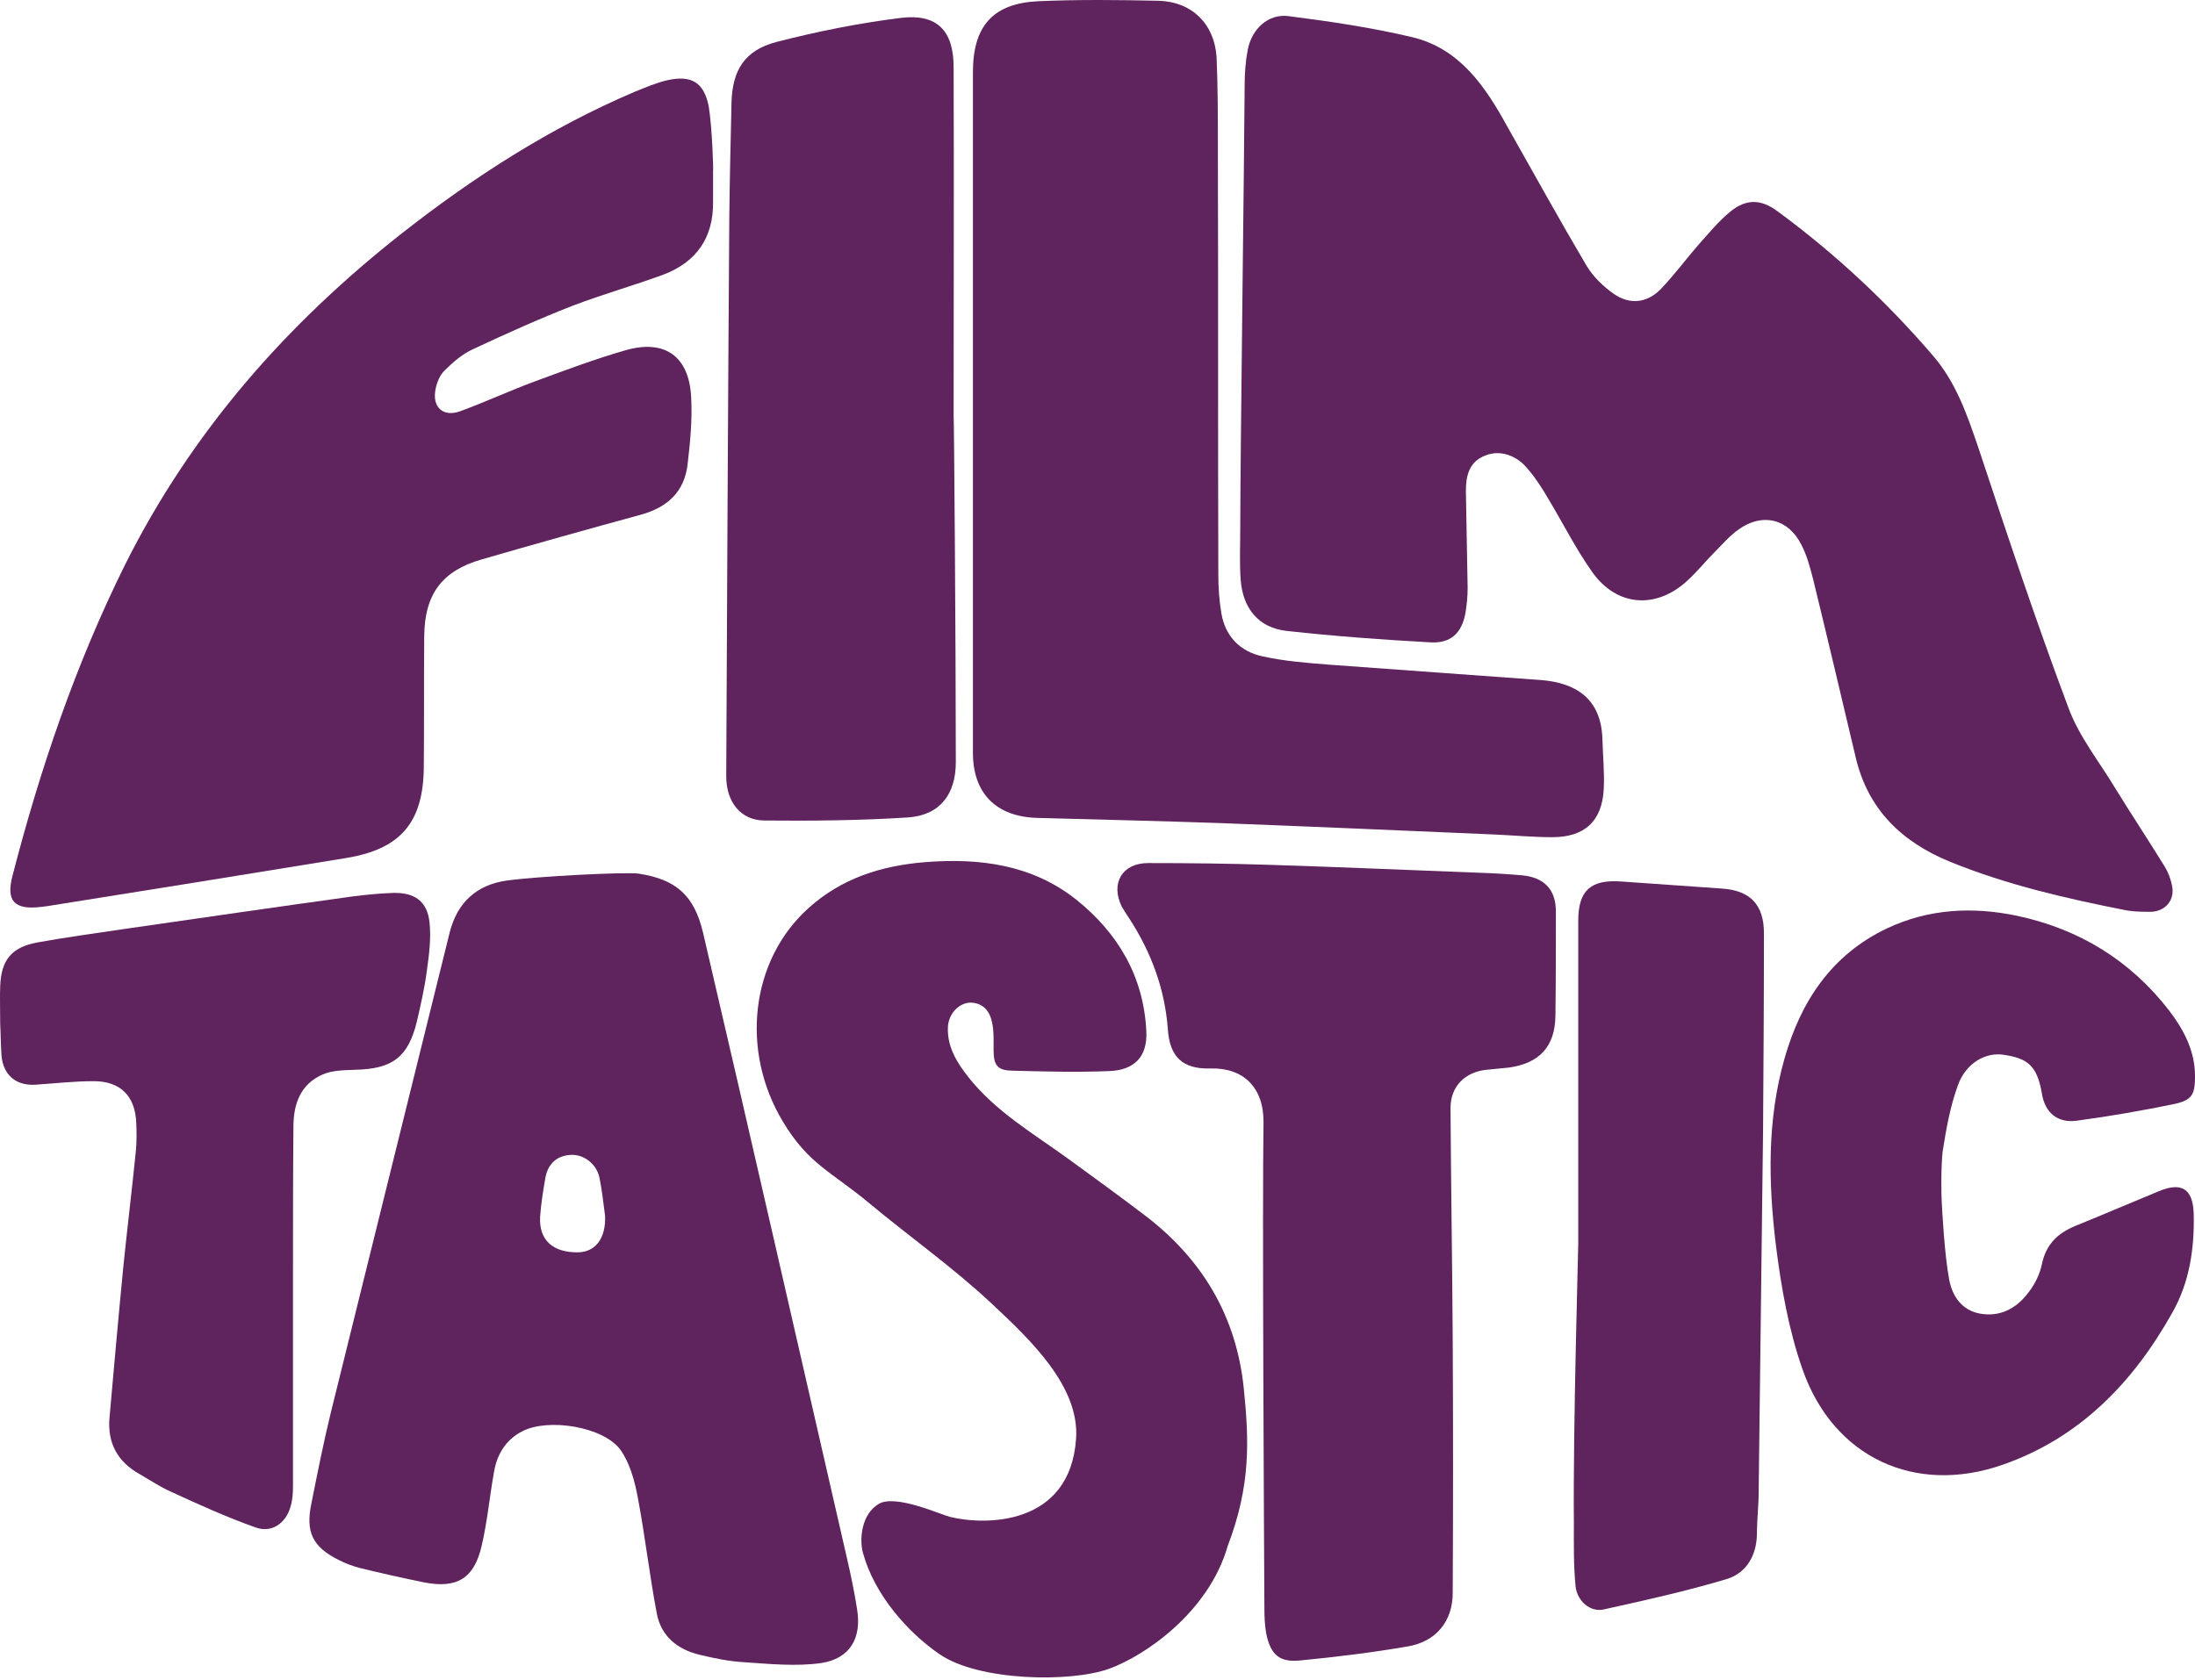 <svg width="700" height="536" viewBox="0 0 700 536" fill="none" xmlns="http://www.w3.org/2000/svg">
<path d="M302.911 483.872C313.991 486.642 341.24 486.943 343.171 458.943C344.32 442.287 328.643 427.456 316.434 416.01C304.005 404.358 290.201 394.634 277.059 383.695C265.143 373.776 257.779 371.352 249.659 357.773C236.081 335.235 239.3 306.398 257.779 289.739C268.278 280.22 281.017 276.161 294.875 275.041C312.234 273.641 329.032 275.741 343.171 286.94C356.47 297.579 364.729 311.437 365.569 328.936C365.989 337.055 361.79 341.395 353.67 341.675C343.311 342.095 332.952 341.815 322.593 341.535C317.973 341.395 316.853 339.715 316.853 334.815C316.853 332.016 316.993 329.076 316.434 326.416C315.734 322.776 313.774 319.977 309.574 319.837C305.795 319.837 302.435 323.476 302.295 327.676C302.015 333.835 305.095 338.875 308.734 343.495C317.553 354.694 329.732 361.693 341.071 369.952C348.911 375.692 356.89 381.431 364.589 387.311C383.208 401.309 394.267 419.648 396.646 442.886C398.338 459.405 398.934 473.716 391.547 493.105C385.475 514.36 365.025 528.254 353.67 532.345C341.342 536.787 312.147 536.269 299.68 527.729C289.523 520.772 278.906 508.801 275.212 495.413C274.003 491.028 274.689 482.988 280.29 479.717C285.622 476.604 299.912 483.122 302.911 483.872Z" fill="#5F235D"/>
<path d="M396.927 27.123C396.927 23.343 397.207 19.563 397.907 15.924C399.167 9.204 404.486 4.305 410.926 5.145C424.084 6.824 437.383 8.784 450.402 11.864C465.521 15.504 473.64 27.543 480.639 40.281C489.039 55.12 497.298 70.099 505.977 84.797C508.077 88.297 511.297 91.377 514.656 93.757C519.696 97.256 525.155 96.696 529.495 92.357C533.835 87.877 537.614 82.698 541.674 78.078C544.894 74.438 548.113 70.519 551.893 67.439C556.933 63.379 561.552 63.519 566.732 67.299C585.21 80.878 601.869 96.416 616.707 113.775C623.847 122.174 627.346 132.393 630.846 142.612C640.085 170.47 649.324 198.327 659.683 225.905C663.043 235.004 669.483 242.983 674.522 251.383C679.702 259.782 685.161 268.041 690.341 276.44C691.461 278.26 692.3 280.5 692.72 282.74C693.56 287.219 690.481 290.719 686.001 290.859C683.481 290.859 680.822 290.859 678.302 290.439C659.123 286.659 640.085 282.32 621.887 274.901C606.488 268.601 595.709 258.242 591.789 241.583C587.31 222.685 582.83 203.647 578.211 184.749C577.231 180.969 576.251 177.189 574.431 173.69C570.231 165.43 561.972 163.47 554.413 168.93C551.613 170.89 549.373 173.55 546.853 176.069C543.914 179.009 541.254 182.369 538.174 185.169C528.235 194.408 515.636 193.568 507.797 182.509C502.617 175.229 498.558 167.11 493.938 159.411C491.978 156.051 489.879 152.691 487.359 149.752C483.719 145.132 478.26 143.452 473.78 145.272C468.46 147.232 467.481 151.851 467.481 156.611C467.621 166.97 467.9 177.329 468.04 187.548C468.04 190.208 467.76 193.008 467.341 195.528C466.221 201.827 462.721 205.327 456.142 204.907C440.883 204.067 425.624 202.947 410.366 201.267C401.406 200.287 396.367 194.128 395.667 185.029C395.247 179.569 395.527 173.97 395.527 168.37C395.527 146.392 396.787 51.9 396.927 27.123Z" fill="#5F235D"/>
<path d="M227.402 54.42C227.402 57.78 227.402 61 227.402 64.36C227.542 75.699 222.223 83.538 211.583 87.598C202.064 91.097 192.125 93.897 182.606 97.537C171.827 101.736 161.328 106.496 150.829 111.395C147.469 112.935 144.529 115.455 141.87 118.115C140.33 119.515 139.35 121.895 138.93 123.994C137.67 129.874 141.31 133.234 146.909 131.134C154.889 128.194 162.728 124.554 170.707 121.615C180.226 118.115 189.885 114.475 199.685 111.675C212.143 108.176 219.703 113.775 220.403 126.514C220.823 133.653 220.123 140.933 219.283 148.072C218.303 156.751 212.983 161.791 204.444 164.171C187.506 168.79 170.567 173.55 153.629 178.449C140.89 182.089 135.43 189.648 135.29 202.807C135.15 216.806 135.29 230.665 135.15 244.664C135.01 262.442 127.731 270.981 109.953 273.781C78.315 278.961 46.818 284 15.181 289.04C14.481 289.18 13.641 289.18 12.941 289.32C4.542 290.299 1.882 287.36 3.982 279.38C12.801 245.224 24.14 211.906 39.819 180.269C61.097 137.713 91.334 103.416 128.151 74.439C150.969 56.52 175.327 40.842 202.204 29.363C205.704 27.963 209.204 26.423 212.843 25.583C220.543 23.903 224.462 26.283 226.002 33.842C227.122 40.562 227.542 54.42 227.402 54.42Z" fill="#5F235D"/>
<path d="M203.604 278.68C215.643 280.5 221.383 285.68 224.182 297.438C231.742 329.916 239.301 362.533 246.72 395.01C254.56 429.027 262.259 463.044 270.098 497.061C271.358 502.52 272.478 507.84 273.318 513.299C274.858 522.538 271.078 529.118 261.839 530.518C253.86 531.638 245.461 530.798 237.201 530.238C232.442 529.958 227.682 528.978 223.063 527.858C216.063 526.178 210.884 521.978 209.484 514.839C207.104 502.38 205.704 489.781 203.324 477.322C202.344 472.143 200.805 466.683 197.865 462.484C192.405 455.064 174.767 452.265 166.508 456.604C161.328 459.264 158.528 463.884 157.548 469.483C156.149 477.322 155.449 485.162 153.629 493.001C151.249 503.5 145.789 506.86 135.15 504.76C128.291 503.36 121.432 501.82 114.572 500.14C112.472 499.58 110.233 498.741 108.273 497.761C99.734 493.561 97.354 488.801 99.314 479.562C101.273 469.763 103.233 459.824 105.613 450.165C118.212 399.349 130.811 348.394 143.41 297.438C145.79 288.059 151.809 282.32 161.468 280.92C171.407 279.52 199.545 278.12 203.604 278.68ZM192.965 387.87C192.405 383.671 191.985 379.611 191.145 375.551C190.166 371.212 186.106 368.132 181.906 368.412C177.567 368.692 174.767 371.212 173.927 375.691C173.227 379.751 172.527 383.951 172.247 388.15C171.827 395.57 176.307 399.629 184.426 399.489C190.026 399.349 193.245 394.87 192.965 387.87Z" fill="#5F235D"/>
<path d="M310.275 130.573C310.275 94.737 310.275 58.9 310.275 23.063C310.275 8.364 316.574 1.085 331.133 0.385C343.872 -0.175 356.751 -0.035 369.49 0.245C380.129 0.525 387.268 7.664 387.968 18.163C388.388 27.823 388.388 37.342 388.388 47.001C388.528 92.357 388.388 137.853 388.528 183.209C388.528 187.408 388.808 191.608 389.508 195.668C390.768 203.087 395.527 207.846 402.667 209.386C409.666 210.926 416.945 211.486 424.085 212.046C446.483 213.726 469.021 215.266 491.559 216.946C501.778 217.786 510.597 222.265 511.017 235.704C511.157 241.024 511.717 246.483 511.437 251.803C510.877 262.022 505.278 267.061 495.058 267.061C489.039 267.061 483.02 266.501 477 266.221C447.883 264.961 418.765 263.702 389.648 262.582C369.91 261.882 350.311 261.462 330.573 260.902C317.694 260.482 310.275 253.062 310.275 240.184C310.275 203.647 310.275 167.11 310.275 130.573Z" fill="#5F235D"/>
<path d="M402.946 358.193C403.086 346.854 396.507 340.555 386.008 340.834C377.049 341.114 372.989 337.055 372.429 328.236C371.449 315.357 367.109 303.738 360.11 292.959C359.27 291.699 358.43 290.439 357.73 289.179C354.091 281.76 357.87 275.32 366.13 275.32C379.008 275.32 392.027 275.46 404.906 275.88C427.164 276.58 449.282 277.56 471.54 278.4C476.16 278.54 480.779 278.82 485.539 279.24C492.538 279.94 496.178 283.86 496.178 290.719C496.178 301.778 496.178 312.837 496.038 324.036C495.898 333.835 490.998 339.155 481.199 340.554C478.819 340.834 476.44 340.974 474.06 341.254C467.2 341.954 462.581 346.574 462.581 353.433C462.721 378.211 463.141 402.849 463.281 427.627C463.421 454.504 463.421 481.242 463.281 508.12C463.281 517.219 457.961 523.658 449.002 525.198C437.663 527.158 426.184 528.558 414.705 529.678C407.986 530.378 405.186 527.858 403.786 520.998C403.366 518.479 403.226 515.959 403.226 513.439C403.086 487.541 402.526 384.231 402.946 358.193Z" fill="#5F235D"/>
<path d="M304.815 243.123C304.815 253.342 299.775 260.062 289.556 260.762C274.297 261.741 258.899 261.881 243.64 261.741C236.081 261.601 231.601 255.722 231.601 247.603C231.881 188.108 232.161 128.613 232.581 69.119C232.721 56.94 233.001 44.901 233.281 32.722C233.561 22.363 237.481 16.063 247.56 13.404C260.578 10.044 273.877 7.384 287.316 5.704C298.795 4.304 304.115 9.764 304.115 21.383C304.255 58.34 304.115 95.436 304.115 132.393C304.255 132.533 304.815 206.306 304.815 243.123Z" fill="#5F235D"/>
<path d="M619.227 383.391C619.367 385.911 620.067 400.05 621.607 408.169C622.587 413.489 625.667 418.108 631.686 419.088C637.706 420.068 642.745 417.548 646.385 412.929C648.625 410.269 650.445 406.769 651.144 403.409C652.404 397.11 656.044 393.47 661.784 391.09C670.743 387.451 679.562 383.671 688.381 380.031C695.66 376.952 699.3 379.192 699.58 387.031C699.86 398.09 698.32 409.009 692.721 418.808C680.262 441.066 663.183 458.704 638.686 467.244C610.688 477.043 584.65 464.864 574.851 436.866C570.372 424.128 567.992 410.409 566.312 396.97C563.932 377.092 563.512 357.214 569.112 337.615C574.291 319.417 584.09 304.578 601.729 296.179C615.028 289.879 629.026 289.18 643.165 292.119C663.043 296.319 679.422 306.398 691.741 322.357C696.36 328.376 700 335.235 700 343.215C700 349.094 699.16 350.914 693.421 352.174C683.202 354.274 672.843 356.094 662.343 357.493C656.324 358.333 652.124 355.114 651.144 348.674C649.605 339.715 646.385 337.615 639.106 336.495C633.226 335.515 626.927 339.155 624.407 346.154C621.887 353.014 620.627 360.293 619.507 367.433C618.947 373.032 619.087 380.871 619.227 383.391Z" fill="#5F235D"/>
<path d="M0.062 326.556C0.062 321.517 -0.078 318.157 0.062 314.657C0.342 306.398 3.562 302.198 11.821 300.659C21.06 298.979 30.439 297.719 39.819 296.319C64.037 292.819 88.254 289.32 112.472 285.96C116.812 285.4 121.151 284.98 125.491 284.84C132.21 284.7 136.27 287.5 136.97 294.219C137.53 299.259 136.83 304.578 136.13 309.618C135.43 315.077 134.17 320.537 132.91 325.996C130.111 337.335 125.071 340.975 113.312 341.255C109.812 341.395 105.893 341.395 102.813 342.795C95.814 345.874 93.574 352.174 93.574 359.453C93.434 374.852 93.434 390.251 93.434 405.789C93.434 428.607 93.434 451.285 93.434 474.103C93.434 476.343 93.294 478.583 92.594 480.822C91.054 486.002 86.575 489.082 81.535 487.262C72.436 484.042 63.477 479.983 54.657 475.923C51.158 474.383 47.798 472.143 44.438 470.183C37.439 466.264 34.219 460.244 34.919 452.265C36.319 436.446 37.719 420.628 39.259 404.809C40.519 392.35 42.059 379.751 43.318 367.293C43.598 364.353 43.598 361.273 43.458 358.333C43.178 349.794 38.559 344.895 29.88 344.895C23.72 344.895 17.561 345.595 11.401 346.014C5.102 346.434 1.042 342.935 0.482 336.775C0.202 332.716 0.202 328.796 0.062 326.556Z" fill="#5F235D"/>
<path d="M503.317 396.549C503.317 362.252 503.317 327.955 503.317 293.659C503.317 283.999 507.377 280.5 517.036 281.2C527.675 281.9 538.314 282.74 548.953 283.439C558.052 283.999 562.532 288.479 562.532 297.718C562.532 318.716 562.392 339.714 562.252 360.573C561.832 398.929 561.272 437.286 560.852 475.642C560.852 480.262 560.292 484.881 560.292 489.501C560.152 496.22 556.932 501.68 550.913 503.64C537.894 507.559 524.595 510.499 511.296 513.439C507.097 514.279 503.037 510.779 502.477 506.16C501.777 499.3 501.917 492.441 501.917 485.581C501.637 455.904 503.317 399.069 503.317 396.549Z" fill="#5F235D"/>
</svg>
